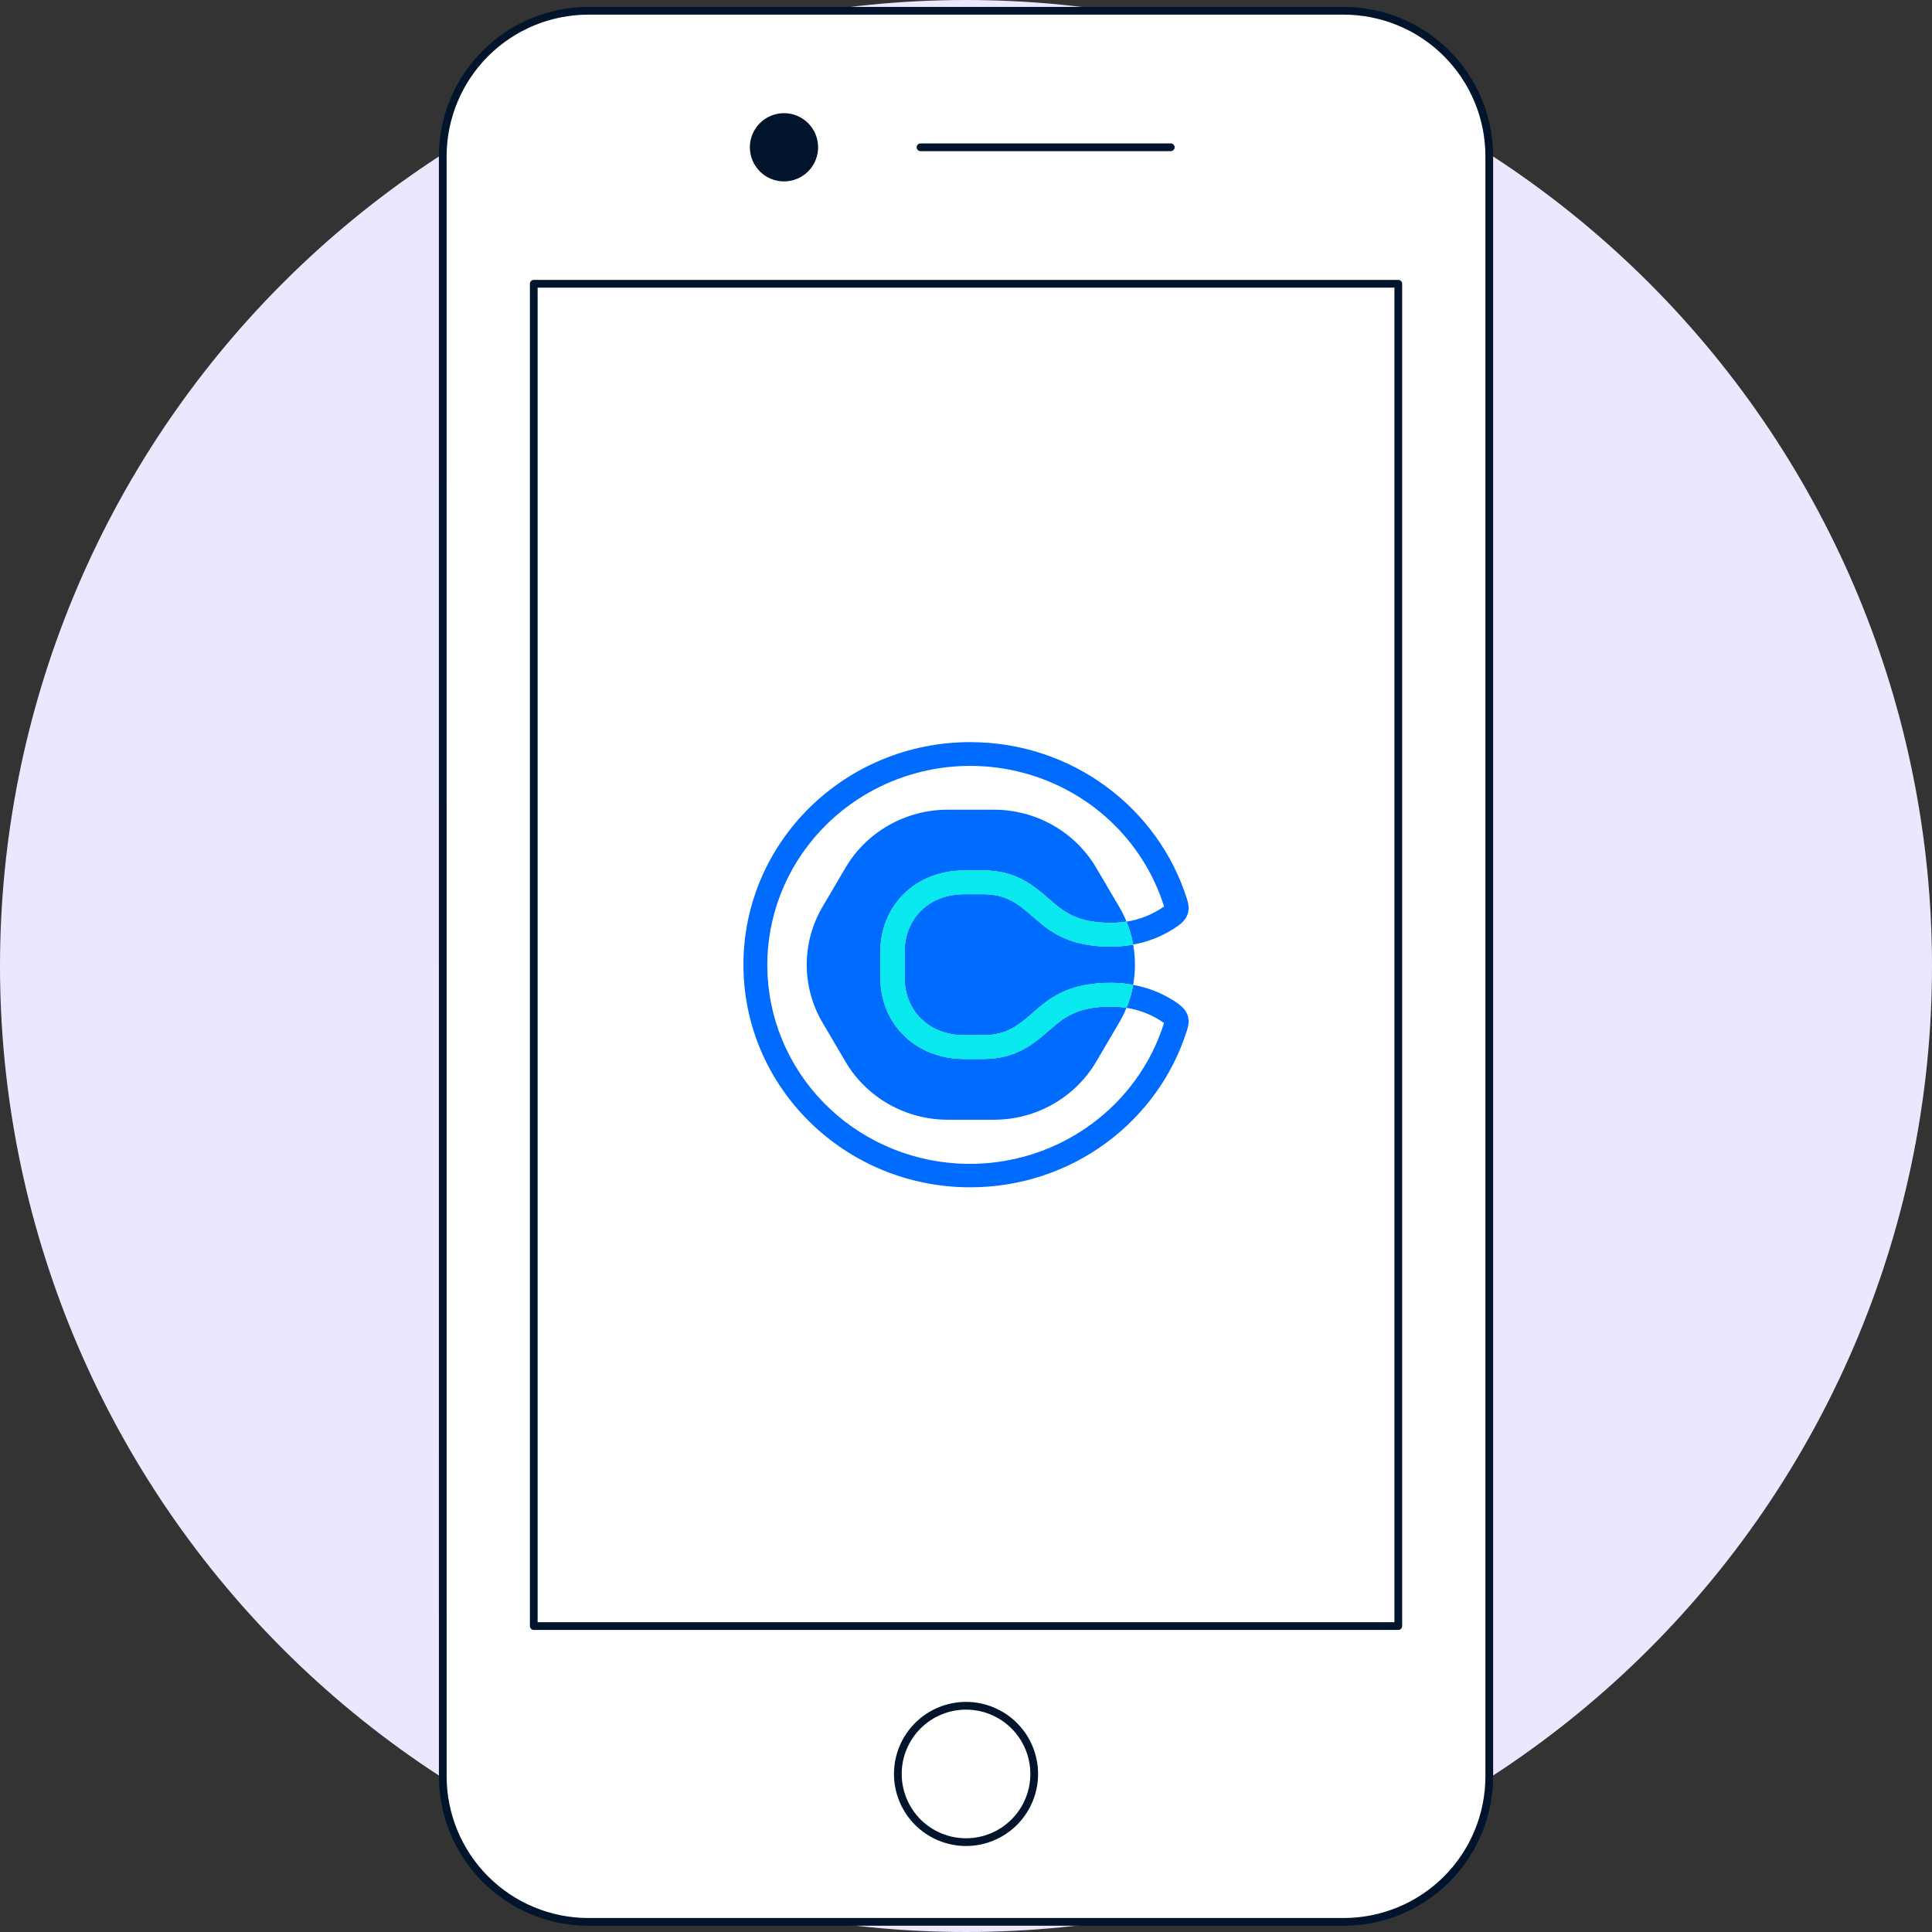 <svg width="500" height="500" viewBox="0 0 500 500" fill="none" xmlns="http://www.w3.org/2000/svg">
<rect x="0" y="0" width="500" height="500" fill="#333333" stroke="none"/>
<path d="M0 250C0 316.304 26.339 379.893 73.223 426.777C120.107 473.661 183.696 500 250 500C316.304 500 379.893 473.661 426.777 426.777C473.661 379.893 500 316.304 500 250C500 183.696 473.661 120.107 426.777 73.223C379.893 26.339 316.304 0 250 0C183.696 0 120.107 26.339 73.223 73.223C26.339 120.107 0 183.696 0 250V250Z" fill="#ECE7FF"/>
<path d="M114.583 40.485C114.583 30.488 118.555 20.9 125.624 13.83C132.694 6.761 142.282 2.79 152.279 2.79H347.734C352.684 2.787 357.587 3.76 362.16 5.653C366.734 7.546 370.89 10.322 374.391 13.822C377.891 17.322 380.667 21.478 382.56 26.052C384.453 30.626 385.426 35.528 385.423 40.478V459.698C385.424 464.648 384.45 469.549 382.556 474.121C380.662 478.694 377.886 482.848 374.386 486.348C370.886 489.847 366.731 492.622 362.158 494.515C357.585 496.408 352.684 497.382 347.734 497.38H152.279C142.285 497.378 132.701 493.407 125.634 486.341C118.567 479.275 114.594 469.692 114.591 459.698L114.583 40.485Z" fill="white"/>
<path d="M114.583 40.485C114.583 30.488 118.555 20.9 125.624 13.83C132.694 6.761 142.282 2.79 152.279 2.79H347.734C352.684 2.787 357.587 3.76 362.16 5.653C366.734 7.546 370.89 10.322 374.391 13.822C377.891 17.322 380.667 21.478 382.56 26.052C384.453 30.626 385.426 35.528 385.423 40.478V459.698C385.424 464.648 384.45 469.549 382.556 474.121C380.662 478.694 377.886 482.848 374.386 486.348C370.886 489.847 366.731 492.622 362.158 494.515C357.585 496.408 352.684 497.382 347.734 497.38H152.279C142.285 497.378 132.701 493.407 125.634 486.341C118.567 479.275 114.594 469.692 114.591 459.698L114.583 40.485Z" stroke="#00152B" stroke-width="2" stroke-linecap="round" stroke-linejoin="round"/>
<path d="M138.139 73.441H361.875V420.827H138.139V73.441Z" fill="white"/>
<g clip-path="url(#clip0_7_36)">
<path d="M271.37 266.772C267.645 270.017 262.997 274.056 254.546 274.056H249.506C243.398 274.056 237.843 271.88 233.868 267.929C229.986 264.071 227.847 258.789 227.847 253.056V246.28C227.847 240.547 229.986 235.265 233.868 231.407C237.843 227.456 243.398 225.28 249.506 225.28H254.546C262.997 225.28 267.64 229.319 271.37 232.564C275.237 235.929 278.578 238.835 287.479 238.835C288.836 238.835 290.192 238.729 291.532 238.516C291.532 238.491 291.515 238.467 291.504 238.441C290.97 237.142 290.344 235.881 289.63 234.667L283.679 224.549C280.996 219.988 277.137 216.201 272.49 213.567C267.843 210.934 262.572 209.547 257.206 209.547H245.302C239.936 209.547 234.664 210.934 230.017 213.567C225.37 216.201 221.511 219.988 218.828 224.549L212.877 234.667C210.194 239.228 208.782 244.402 208.782 249.668C208.782 254.934 210.194 260.108 212.877 264.669L218.828 274.787C221.512 279.348 225.371 283.135 230.018 285.768C234.665 288.401 239.936 289.787 245.302 289.787H257.206C262.572 289.787 267.843 288.401 272.49 285.768C277.137 283.135 280.996 279.348 283.679 274.787L289.63 264.669C290.344 263.455 290.97 262.194 291.504 260.895C291.504 260.869 291.524 260.845 291.532 260.82C290.192 260.607 288.836 260.501 287.479 260.501C278.578 260.501 275.237 263.407 271.37 266.772Z" fill="#006BFF"/>
<path d="M254.546 231.418H249.507C240.212 231.418 234.103 237.934 234.103 246.276V253.052C234.103 261.394 240.212 267.91 249.507 267.91H254.546C268.092 267.91 267.036 254.362 287.479 254.362C289.417 254.36 291.351 254.533 293.257 254.88C293.877 251.433 293.877 247.906 293.257 244.458C291.351 244.806 289.417 244.981 287.479 244.979C267.029 244.977 268.092 231.418 254.546 231.418Z" fill="#006BFF"/>
<path d="M305.006 259.832C301.521 257.333 297.504 255.642 293.257 254.886C293.257 254.921 293.246 254.955 293.239 254.987C292.875 256.986 292.303 258.943 291.533 260.828C295.041 261.361 298.371 262.706 301.246 264.751C301.246 264.781 301.228 264.811 301.217 264.843C299.588 270.036 297.126 274.942 293.923 279.374C290.757 283.766 286.913 287.646 282.529 290.875C271.917 298.711 258.671 302.302 245.465 300.925C232.259 299.547 220.078 293.302 211.382 283.452C202.685 273.602 198.12 260.88 198.609 247.856C199.098 234.831 204.605 222.473 214.017 213.278C220.411 207.007 228.347 202.464 237.056 200.089C245.766 197.715 254.952 197.589 263.726 199.724C272.499 201.859 280.562 206.183 287.131 212.276C293.701 218.369 298.556 226.025 301.224 234.501C301.235 234.534 301.244 234.564 301.252 234.594C298.375 236.639 295.044 237.983 291.533 238.514C292.303 240.401 292.875 242.359 293.242 244.359C293.242 244.392 293.242 244.424 293.257 244.454C297.505 243.701 301.522 242.009 305.006 239.508C308.356 237.076 307.707 234.327 307.197 232.701C299.815 209.164 277.49 192.063 251.093 192.063C218.679 192.063 192.401 217.854 192.401 249.667C192.401 281.48 218.679 307.273 251.093 307.273C277.49 307.273 299.815 290.172 307.186 266.641C307.707 265.015 308.356 262.267 305.006 259.832Z" fill="#006BFF"/>
<path d="M291.533 238.514C290.192 238.726 288.837 238.833 287.479 238.833C278.579 238.833 275.237 235.927 271.37 232.562C267.645 229.317 262.997 225.278 254.546 225.278H249.507C243.398 225.278 237.843 227.454 233.868 231.405C229.986 235.263 227.847 240.544 227.847 246.278V253.054C227.847 258.787 229.986 264.069 233.868 267.927C237.843 271.878 243.398 274.054 249.507 274.054H254.546C262.997 274.054 267.64 270.015 271.37 266.77C275.237 263.404 278.579 260.499 287.479 260.499C288.837 260.499 290.192 260.605 291.533 260.817C292.303 258.933 292.875 256.976 293.239 254.977C293.239 254.944 293.253 254.91 293.257 254.875C291.351 254.529 289.417 254.356 287.479 254.357C267.029 254.357 268.092 267.906 254.546 267.906H249.507C240.212 267.906 234.103 261.389 234.103 253.048V246.28C234.103 237.938 240.212 231.422 249.507 231.422H254.546C268.092 231.422 267.036 244.97 287.479 244.97C289.417 244.972 291.351 244.798 293.257 244.45C293.257 244.42 293.257 244.387 293.242 244.355C292.875 242.356 292.302 240.399 291.533 238.514V238.514Z" fill="#0AE9EF"/>
<path d="M291.533 238.514C290.192 238.726 288.837 238.833 287.479 238.833C278.579 238.833 275.237 235.927 271.37 232.562C267.645 229.317 262.997 225.278 254.546 225.278H249.507C243.398 225.278 237.843 227.454 233.868 231.405C229.986 235.263 227.847 240.544 227.847 246.278V253.054C227.847 258.787 229.986 264.069 233.868 267.927C237.843 271.878 243.398 274.054 249.507 274.054H254.546C262.997 274.054 267.64 270.015 271.37 266.77C275.237 263.404 278.579 260.499 287.479 260.499C288.837 260.499 290.192 260.605 291.533 260.817C292.303 258.933 292.875 256.976 293.239 254.977C293.239 254.944 293.253 254.91 293.257 254.875C291.351 254.529 289.417 254.356 287.479 254.357C267.029 254.357 268.092 267.906 254.546 267.906H249.507C240.212 267.906 234.103 261.389 234.103 253.048V246.28C234.103 237.938 240.212 231.422 249.507 231.422H254.546C268.092 231.422 267.036 244.97 287.479 244.97C289.417 244.972 291.351 244.798 293.257 244.45C293.257 244.42 293.257 244.387 293.242 244.355C292.875 242.356 292.302 240.399 291.533 238.514V238.514Z" fill="#0AE9EF"/>
</g>
<path d="M138.139 73.441H361.875V420.827H138.139V73.441Z" stroke="#00152B" stroke-width="2" stroke-linecap="round" stroke-linejoin="round"/>
<path d="M238.233 38.119H302.997" stroke="#00152B" stroke-width="2" stroke-linecap="round" stroke-linejoin="round"/>
<path d="M211.723 38.119C211.723 39.865 211.205 41.572 210.235 43.024C209.265 44.475 207.886 45.607 206.272 46.275C204.659 46.943 202.884 47.117 201.171 46.776C199.459 46.435 197.886 45.593 196.652 44.358C195.418 43.123 194.578 41.549 194.238 39.837C193.898 38.124 194.074 36.349 194.743 34.736C195.412 33.123 196.545 31.745 197.997 30.776C199.45 29.807 201.157 29.291 202.903 29.292C204.063 29.29 205.211 29.517 206.282 29.96C207.354 30.403 208.327 31.053 209.147 31.874C209.966 32.694 210.615 33.668 211.058 34.739C211.5 35.811 211.726 36.96 211.723 38.119V38.119Z" fill="#00152B"/>
<path d="M232.36 459.096C232.36 461.413 232.817 463.708 233.703 465.849C234.59 467.99 235.89 469.935 237.529 471.574C239.167 473.213 241.113 474.512 243.254 475.399C245.395 476.286 247.689 476.742 250.007 476.742C252.324 476.742 254.619 476.286 256.76 475.399C258.901 474.512 260.846 473.213 262.485 471.574C264.123 469.935 265.423 467.99 266.31 465.849C267.197 463.708 267.653 461.413 267.653 459.096C267.653 456.778 267.197 454.484 266.31 452.343C265.423 450.202 264.123 448.256 262.485 446.618C260.846 444.979 258.901 443.679 256.76 442.793C254.619 441.906 252.324 441.449 250.007 441.449C247.689 441.449 245.395 441.906 243.254 442.793C241.113 443.679 239.167 444.979 237.529 446.618C235.89 448.256 234.59 450.202 233.703 452.343C232.817 454.484 232.36 456.778 232.36 459.096V459.096Z" fill="white" stroke="#00152B" stroke-width="2" stroke-linecap="round" stroke-linejoin="round"/>
<defs>
<clipPath id="clip0_7_36">
<rect width="115.21" height="115.21" fill="white" transform="translate(192.401 192.063)"/>
</clipPath>
</defs>
</svg>
